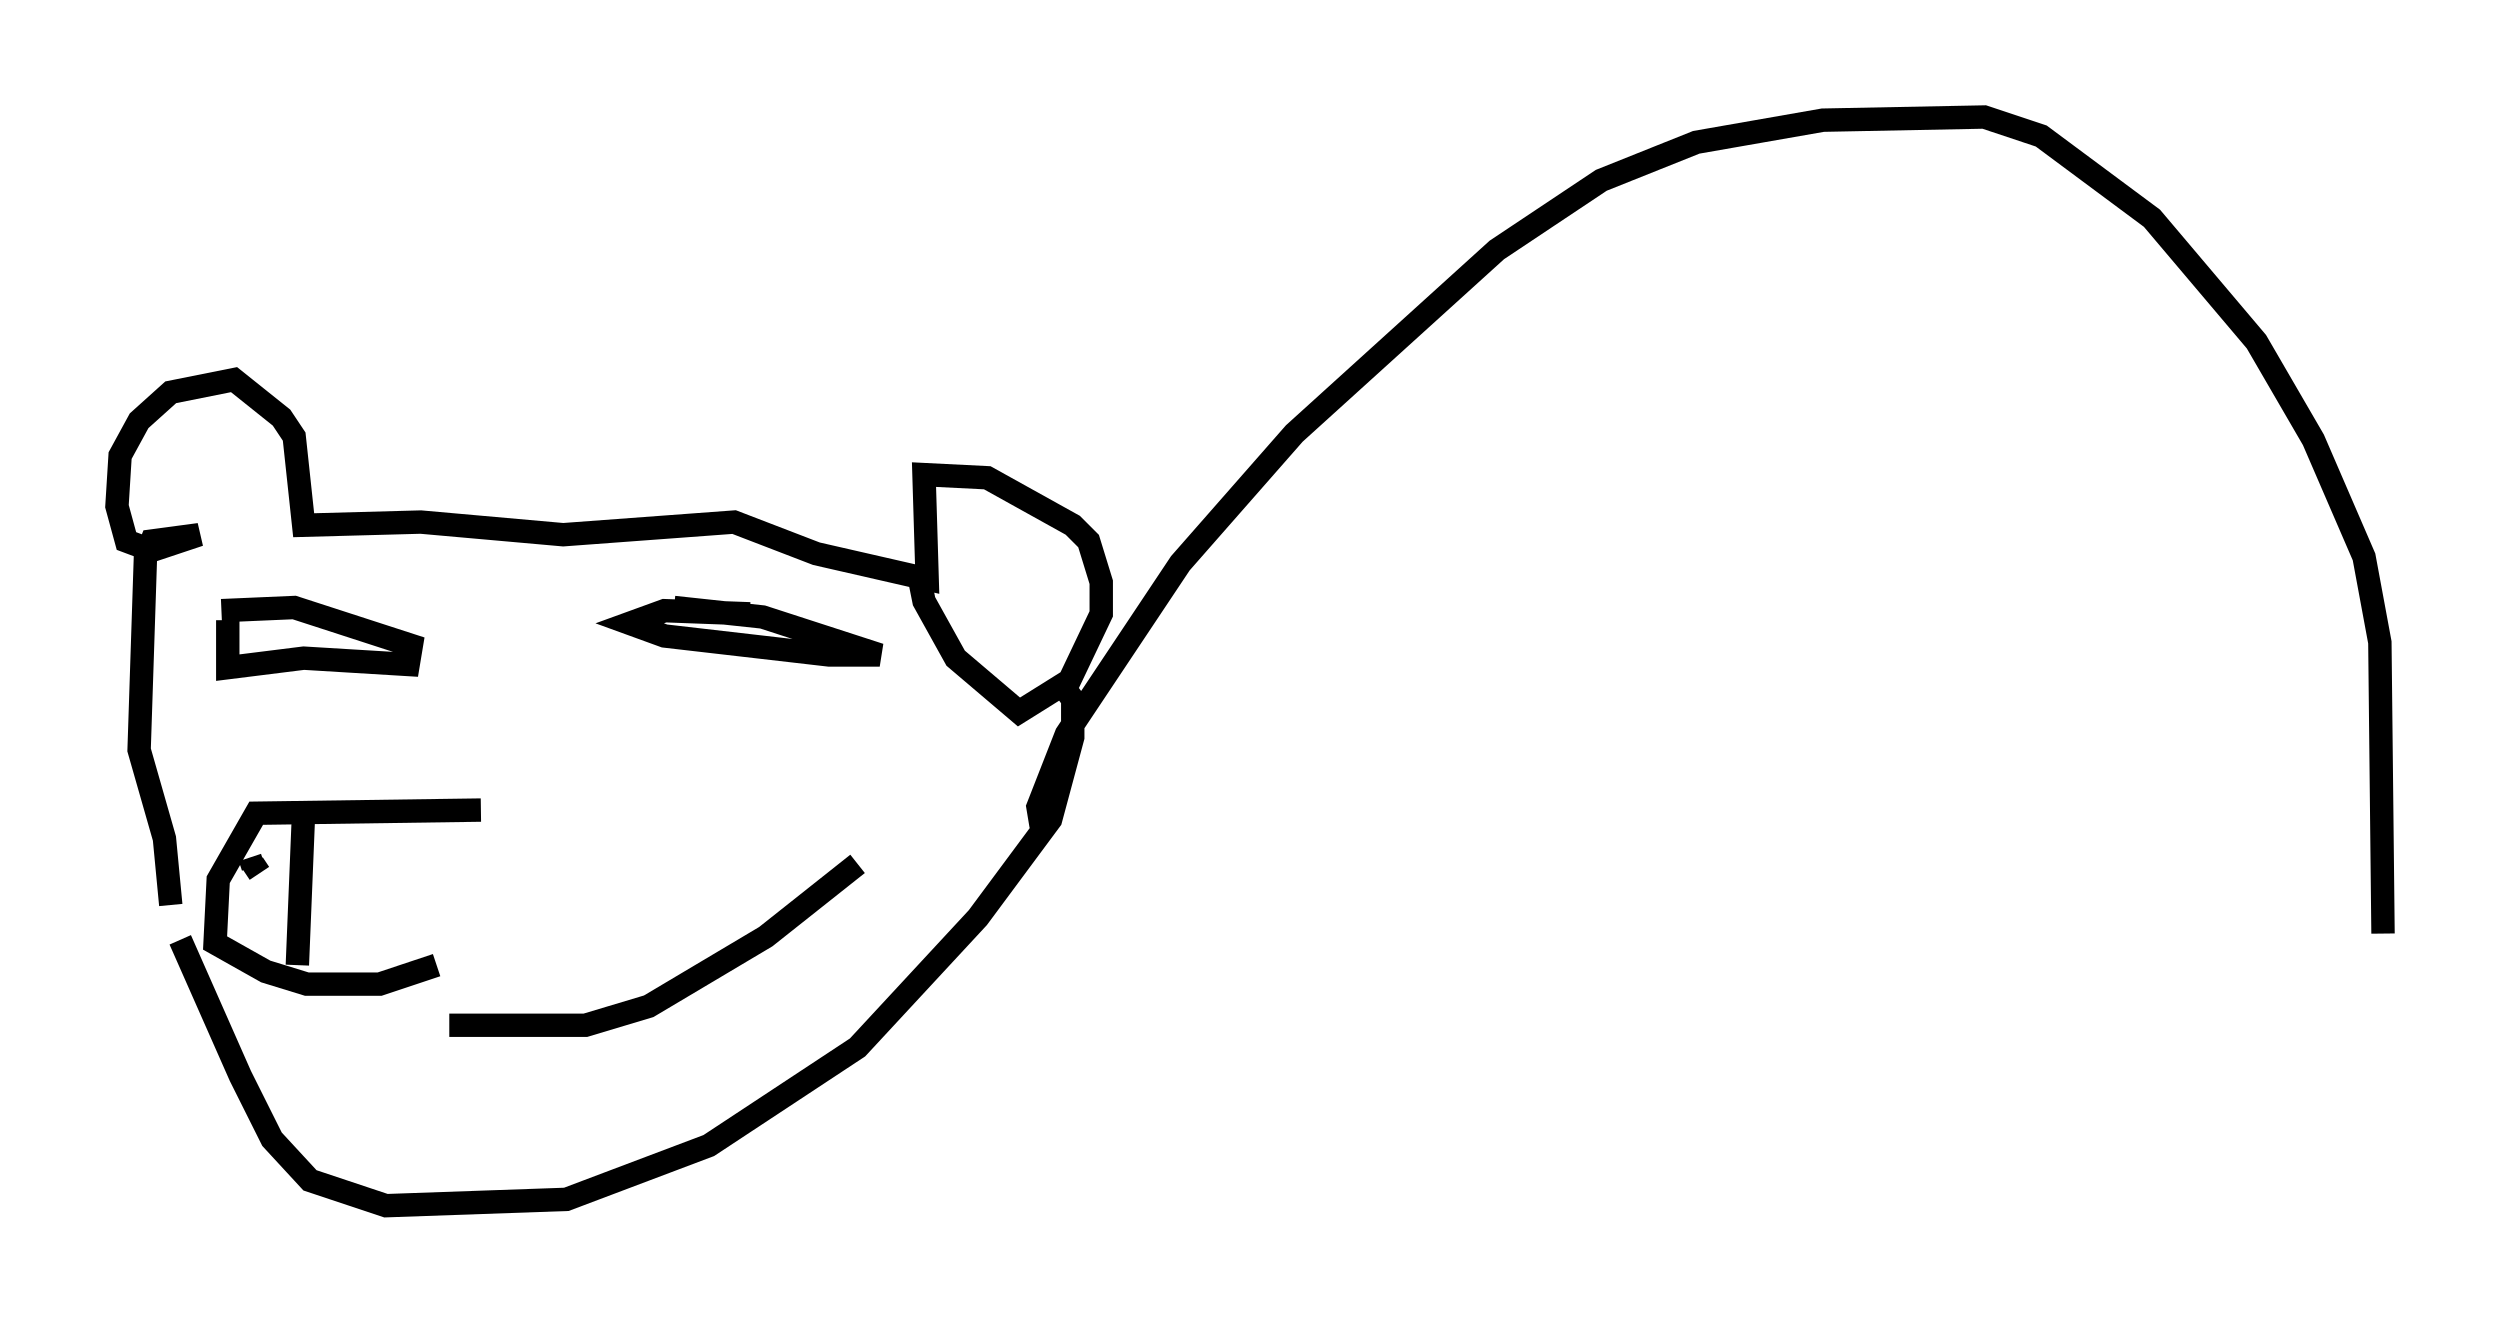 <?xml version="1.0" encoding="utf-8" ?>
<svg baseProfile="full" height="56.549" version="1.1" width="106.887" xmlns="http://www.w3.org/2000/svg" xmlns:ev="http://www.w3.org/2001/xml-events" xmlns:xlink="http://www.w3.org/1999/xlink"><defs /><rect fill="white" height="56.549" width="106.887" x="0" y="0" /><path d="M7.706, 38.423 m0.0, 1.759 l2.571, 5.819 1.353, 2.706 l1.624, 1.759 3.248, 1.083 l7.713, -0.271 6.089, -2.3 l6.36, -4.195 5.142, -5.548 l3.112, -4.195 0.947, -3.518 l0.0, -1.624 -0.406, -0.541 m-24.898, 5.277 l-9.607, 0.135 -1.624, 2.842 l-0.135, 2.706 2.165, 1.218 l1.759, 0.541 3.112, 0.0 l2.436, -0.812 m-5.954, 0.0 l0.271, -6.631 m6.225, 9.202 l5.819, 0.0 2.706, -0.812 l5.007, -2.977 3.924, -3.112 m-25.845, 1.353 l0.0, 0.0 m0.0, -1.218 l-0.135, -0.406 m0.135, 0.271 l0.271, 0.406 m-1.353, -10.825 l0.0, 2.03 3.248, -0.406 l4.465, 0.271 0.135, -0.812 l-5.007, -1.624 -3.112, 0.135 m22.598, 0.135 l-3.654, -0.135 -1.488, 0.541 l1.488, 0.541 7.036, 0.812 l2.165, 0.0 -5.007, -1.624 l-3.789, -0.406 m-21.515, 12.72 l-0.271, -2.842 -1.083, -3.789 l0.271, -8.254 0.271, -0.677 l2.03, -0.271 -2.03, 0.677 l-1.083, -0.406 -0.406, -1.488 l0.135, -2.165 0.812, -1.488 l1.353, -1.218 2.706, -0.541 l2.03, 1.624 0.541, 0.812 l0.406, 3.789 5.007, -0.135 l6.089, 0.541 7.307, -0.541 l3.518, 1.353 4.736, 1.083 l-0.135, -4.465 2.706, 0.135 l3.654, 2.03 0.677, 0.677 l0.541, 1.759 0.0, 1.353 l-1.353, 2.842 -2.165, 1.353 l-2.706, -2.3 -1.353, -2.436 l-0.271, -1.353 m5.277, 10.961 l-0.135, -0.812 1.218, -3.112 l4.871, -7.307 4.871, -5.548 l8.66, -7.848 4.465, -2.977 l4.059, -1.624 5.413, -0.947 l6.901, -0.135 2.436, 0.812 l4.736, 3.518 4.465, 5.277 l2.436, 4.195 2.165, 5.007 l0.677, 3.654 0.135, 12.449 " fill="none" stroke="black" stroke-width="1" /></svg>